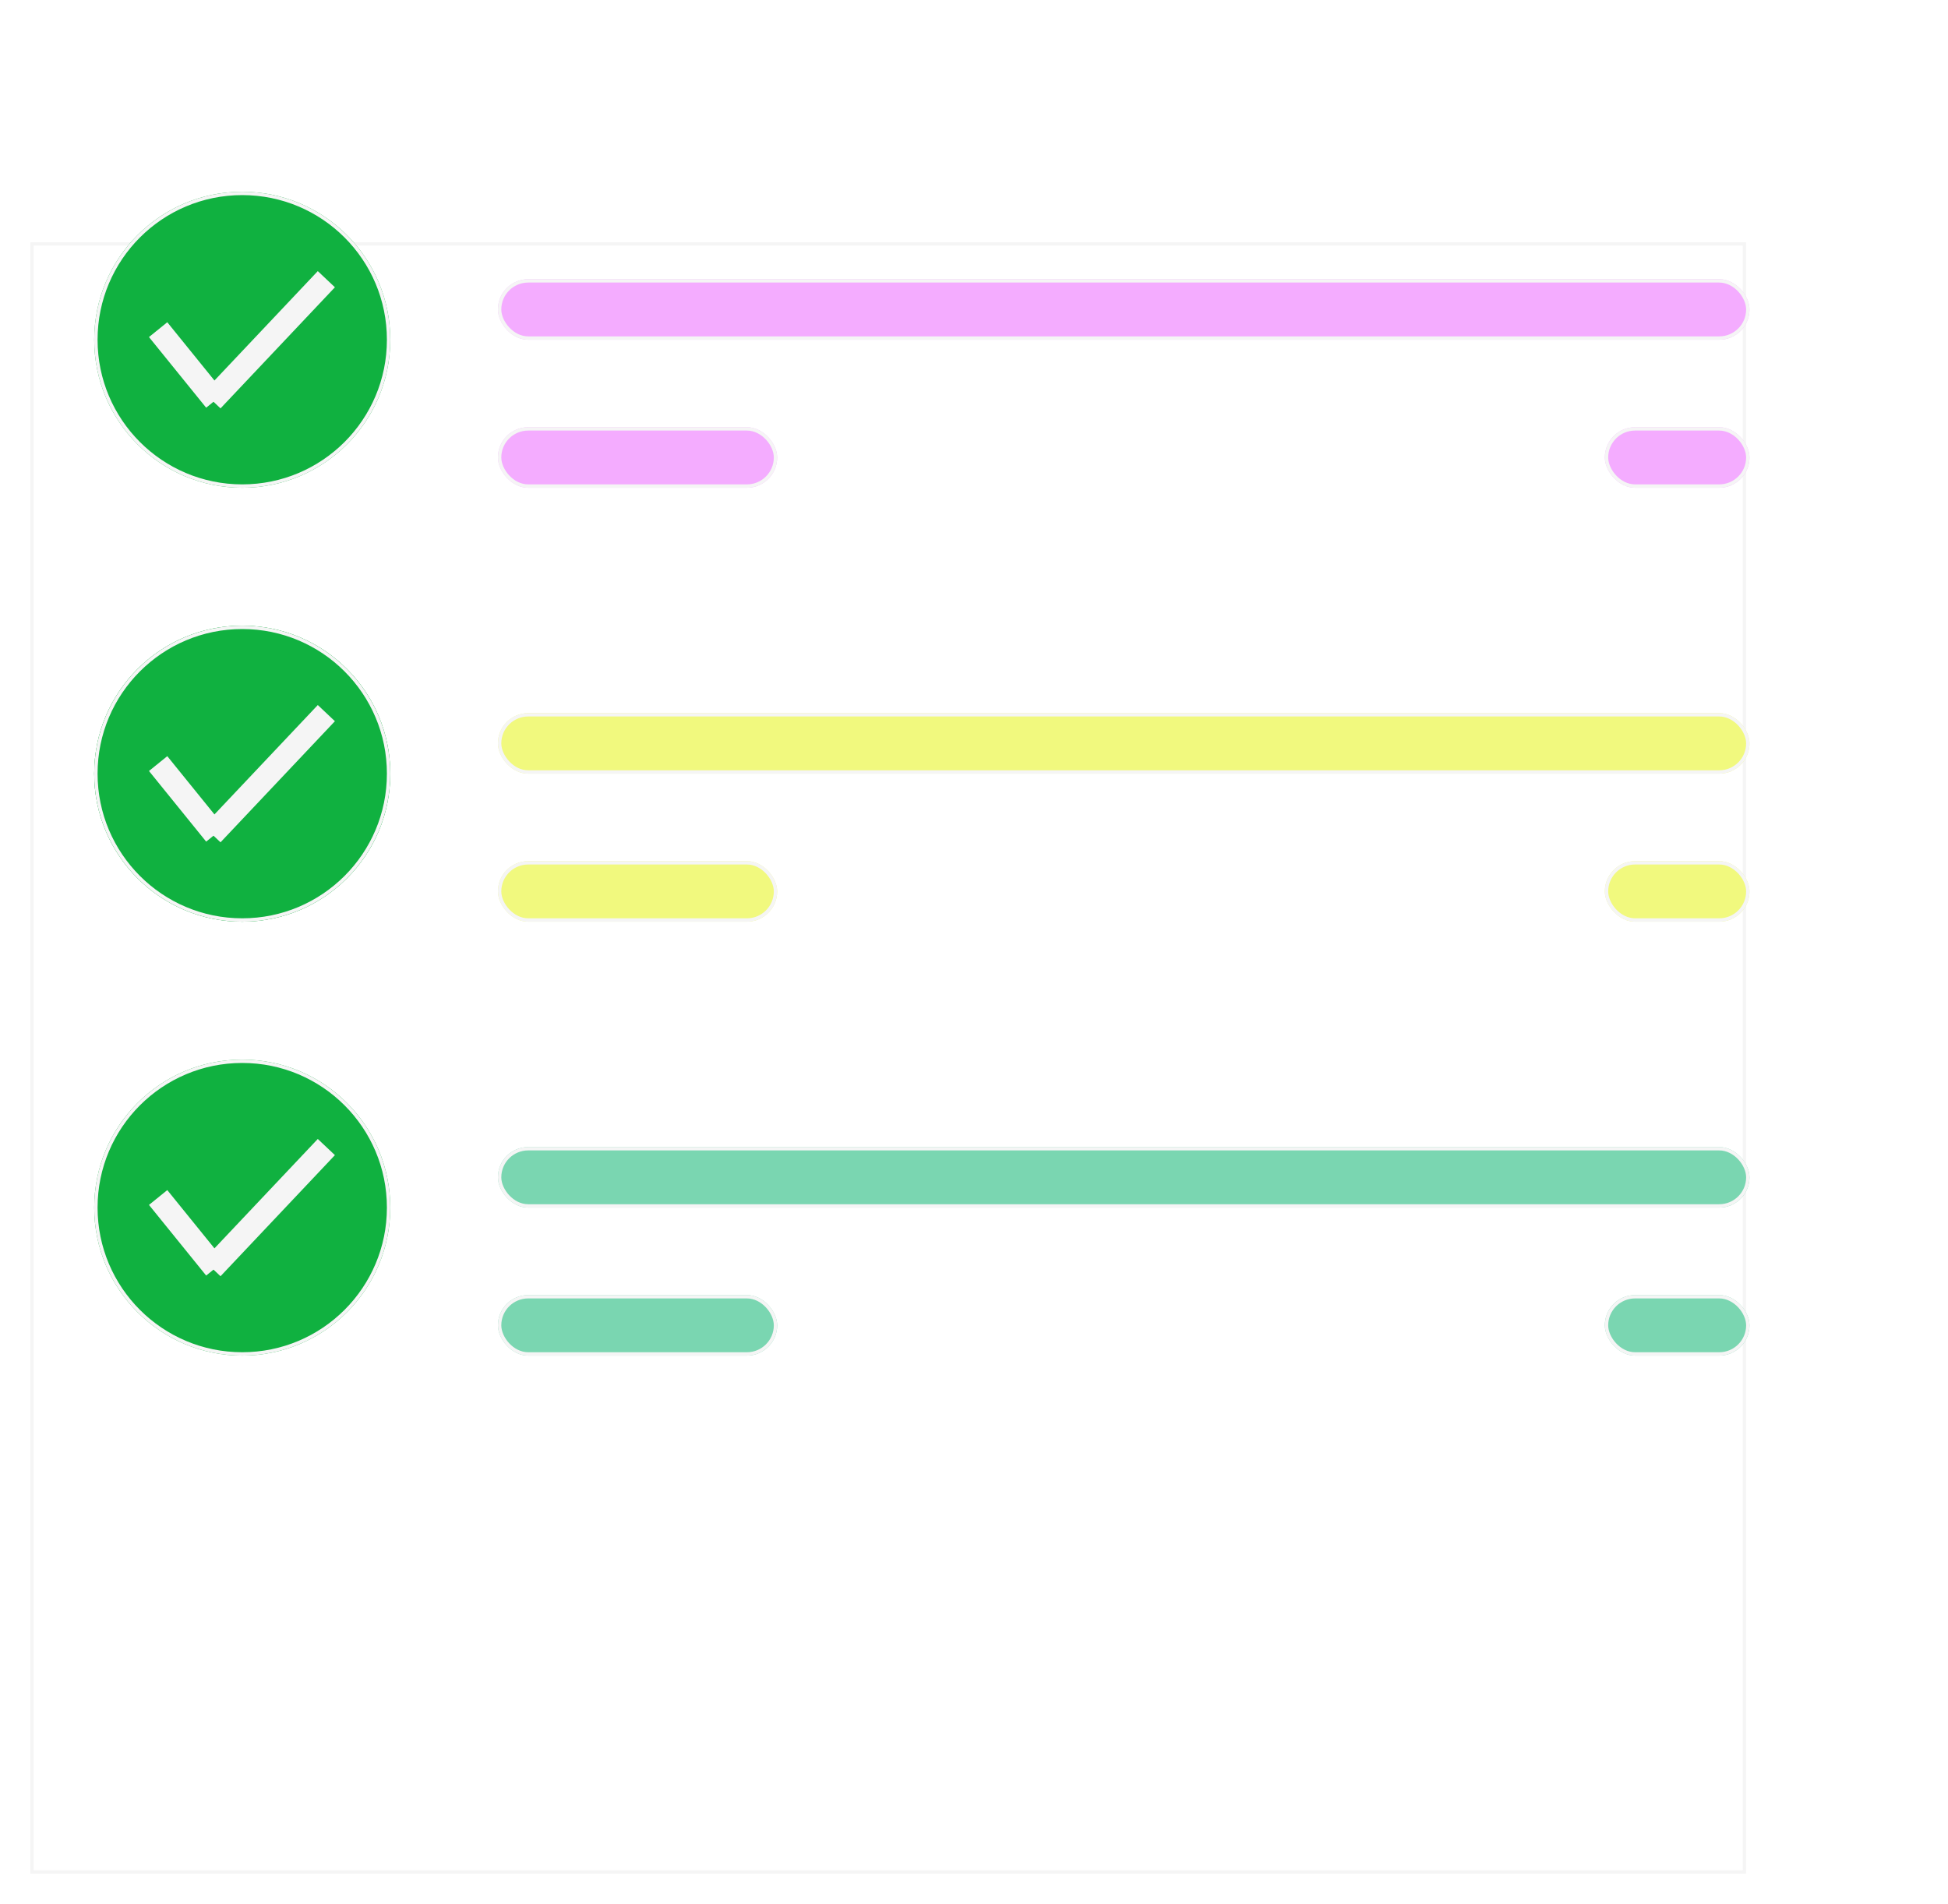 <svg xmlns="http://www.w3.org/2000/svg" xmlns:xlink="http://www.w3.org/1999/xlink" width="579" height="566" viewBox="0 0 579 566">
  <defs>
    <filter id="Rectangle_8" x="0" y="0" width="579" height="566" filterUnits="userSpaceOnUse">
      <feOffset dx="-60" dy="72" input="SourceAlpha"/>
      <feGaussianBlur stdDeviation="3" result="blur"/>
      <feFlood flood-opacity="0.161"/>
      <feComposite operator="in" in2="blur"/>
      <feComposite in="SourceGraphic"/>
    </filter>
  </defs>
  <g id="Component_9_1" data-name="Component 9 – 1" transform="translate(28)" style="isolation: isolate">
    <g transform="matrix(1, 0, 0, 1, -28, 0)" filter="url(#Rectangle_8)">
      <g id="Rectangle_8-2" data-name="Rectangle 8" transform="translate(69)" fill="#fff" stroke="#f5f5f5" stroke-width="1">
        <rect width="510" height="485" stroke="none"/>
        <rect x="0.5" y="0.5" width="509" height="484" fill="none"/>
      </g>
    </g>
    <g id="Component_8_1" data-name="Component 8 – 1" transform="translate(0 57)">
      <g id="Component_7_1" data-name="Component 7 – 1" transform="translate(0 258)">
        <g id="Ellipse_1" data-name="Ellipse 1" fill="#10b140" stroke="#f5f5f5" stroke-width="1">
          <circle cx="44" cy="44" r="44" stroke="none"/>
          <circle cx="44" cy="44" r="43.5" fill="none"/>
        </g>
        <g id="Component_6_1" data-name="Component 6 – 1" transform="translate(19 26)">
          <line id="Line_1" data-name="Line 1" x2="17" y2="21" transform="translate(0 15)" fill="none" stroke="#f5f5f5" stroke-width="7"/>
          <line id="Line_2" data-name="Line 2" x1="34" y2="36" transform="translate(16)" fill="none" stroke="#f5f5f5" stroke-width="7"/>
        </g>
        <g id="Rectangle_9" data-name="Rectangle 9" transform="translate(120 26)" fill="#7ad6b1" stroke="#f5f5f5" stroke-width="1">
          <rect width="372" height="18" rx="9" stroke="none"/>
          <rect x="0.5" y="0.5" width="371" height="17" rx="8.5" fill="none"/>
        </g>
        <g id="Rectangle_10" data-name="Rectangle 10" transform="translate(120 70)" fill="#7ad6b1" stroke="#f5f5f5" stroke-width="1">
          <rect width="83" height="18" rx="9" stroke="none"/>
          <rect x="0.5" y="0.5" width="82" height="17" rx="8.5" fill="none"/>
        </g>
        <g id="Rectangle_11" data-name="Rectangle 11" transform="translate(449 70)" fill="#7ad6b1" stroke="#f5f5f5" stroke-width="1">
          <rect width="43" height="18" rx="9" stroke="none"/>
          <rect x="0.5" y="0.5" width="42" height="17" rx="8.5" fill="none"/>
        </g>
      </g>
      <g id="Component_7_1-2" data-name="Component 7 – 1" transform="translate(0 129)">
        <g id="Ellipse_1-2" data-name="Ellipse 1" fill="#10b140" stroke="#f5f5f5" stroke-width="1">
          <circle cx="44" cy="44" r="44" stroke="none"/>
          <circle cx="44" cy="44" r="43.5" fill="none"/>
        </g>
        <g id="Ellipse_3" data-name="Ellipse 3" fill="#10b140" stroke="#f5f5f5" stroke-width="1">
          <circle cx="44" cy="44" r="44" stroke="none"/>
          <circle cx="44" cy="44" r="43.5" fill="none"/>
        </g>
        <g id="Component_6_1-2" data-name="Component 6 – 1" transform="translate(19 26)">
          <line id="Line_1-2" data-name="Line 1" x2="17" y2="21" transform="translate(0 15)" fill="none" stroke="#f5f5f5" stroke-width="7"/>
          <line id="Line_2-2" data-name="Line 2" x1="34" y2="36" transform="translate(16)" fill="none" stroke="#f5f5f5" stroke-width="7"/>
        </g>
        <g id="Rectangle_9-2" data-name="Rectangle 9" transform="translate(120 26)" fill="#f1f97e" stroke="#f5f5f5" stroke-width="1">
          <rect width="372" height="18" rx="9" stroke="none"/>
          <rect x="0.5" y="0.5" width="371" height="17" rx="8.5" fill="none"/>
        </g>
        <g id="Rectangle_10-2" data-name="Rectangle 10" transform="translate(120 70)" fill="#f1f97e" stroke="#f5f5f5" stroke-width="1">
          <rect width="83" height="18" rx="9" stroke="none"/>
          <rect x="0.5" y="0.5" width="82" height="17" rx="8.5" fill="none"/>
        </g>
        <g id="Rectangle_11-2" data-name="Rectangle 11" transform="translate(449 70)" fill="#f1f97e" stroke="#f5f5f5" stroke-width="1">
          <rect width="43" height="18" rx="9" stroke="none"/>
          <rect x="0.5" y="0.5" width="42" height="17" rx="8.5" fill="none"/>
        </g>
      </g>
      <g id="Component_7_1-3" data-name="Component 7 – 1">
        <g id="Ellipse_1-3" data-name="Ellipse 1" fill="#10b140" stroke="#f5f5f5" stroke-width="1">
          <circle cx="44" cy="44" r="44" stroke="none"/>
          <circle cx="44" cy="44" r="43.5" fill="none"/>
        </g>
        <g id="Component_6_1-3" data-name="Component 6 – 1" transform="translate(19 26)">
          <line id="Line_1-3" data-name="Line 1" x2="17" y2="21" transform="translate(0 15)" fill="none" stroke="#f5f5f5" stroke-width="7"/>
          <line id="Line_2-3" data-name="Line 2" x1="34" y2="36" transform="translate(16)" fill="none" stroke="#f5f5f5" stroke-width="7"/>
        </g>
        <g id="Rectangle_9-3" data-name="Rectangle 9" transform="translate(120 26)" fill="#f4acff" stroke="#f5f5f5" stroke-width="1">
          <rect width="372" height="18" rx="9" stroke="none"/>
          <rect x="0.5" y="0.5" width="371" height="17" rx="8.5" fill="none"/>
        </g>
        <g id="Rectangle_10-3" data-name="Rectangle 10" transform="translate(120 70)" fill="#f4acff" stroke="#f5f5f5" stroke-width="1">
          <rect width="83" height="18" rx="9" stroke="none"/>
          <rect x="0.5" y="0.5" width="82" height="17" rx="8.5" fill="none"/>
        </g>
        <g id="Rectangle_11-3" data-name="Rectangle 11" transform="translate(449 70)" fill="#f4acff" stroke="#f5f5f5" stroke-width="1">
          <rect width="43" height="18" rx="9" stroke="none"/>
          <rect x="0.5" y="0.5" width="42" height="17" rx="8.5" fill="none"/>
        </g>
      </g>
    </g>
  </g>
</svg>
